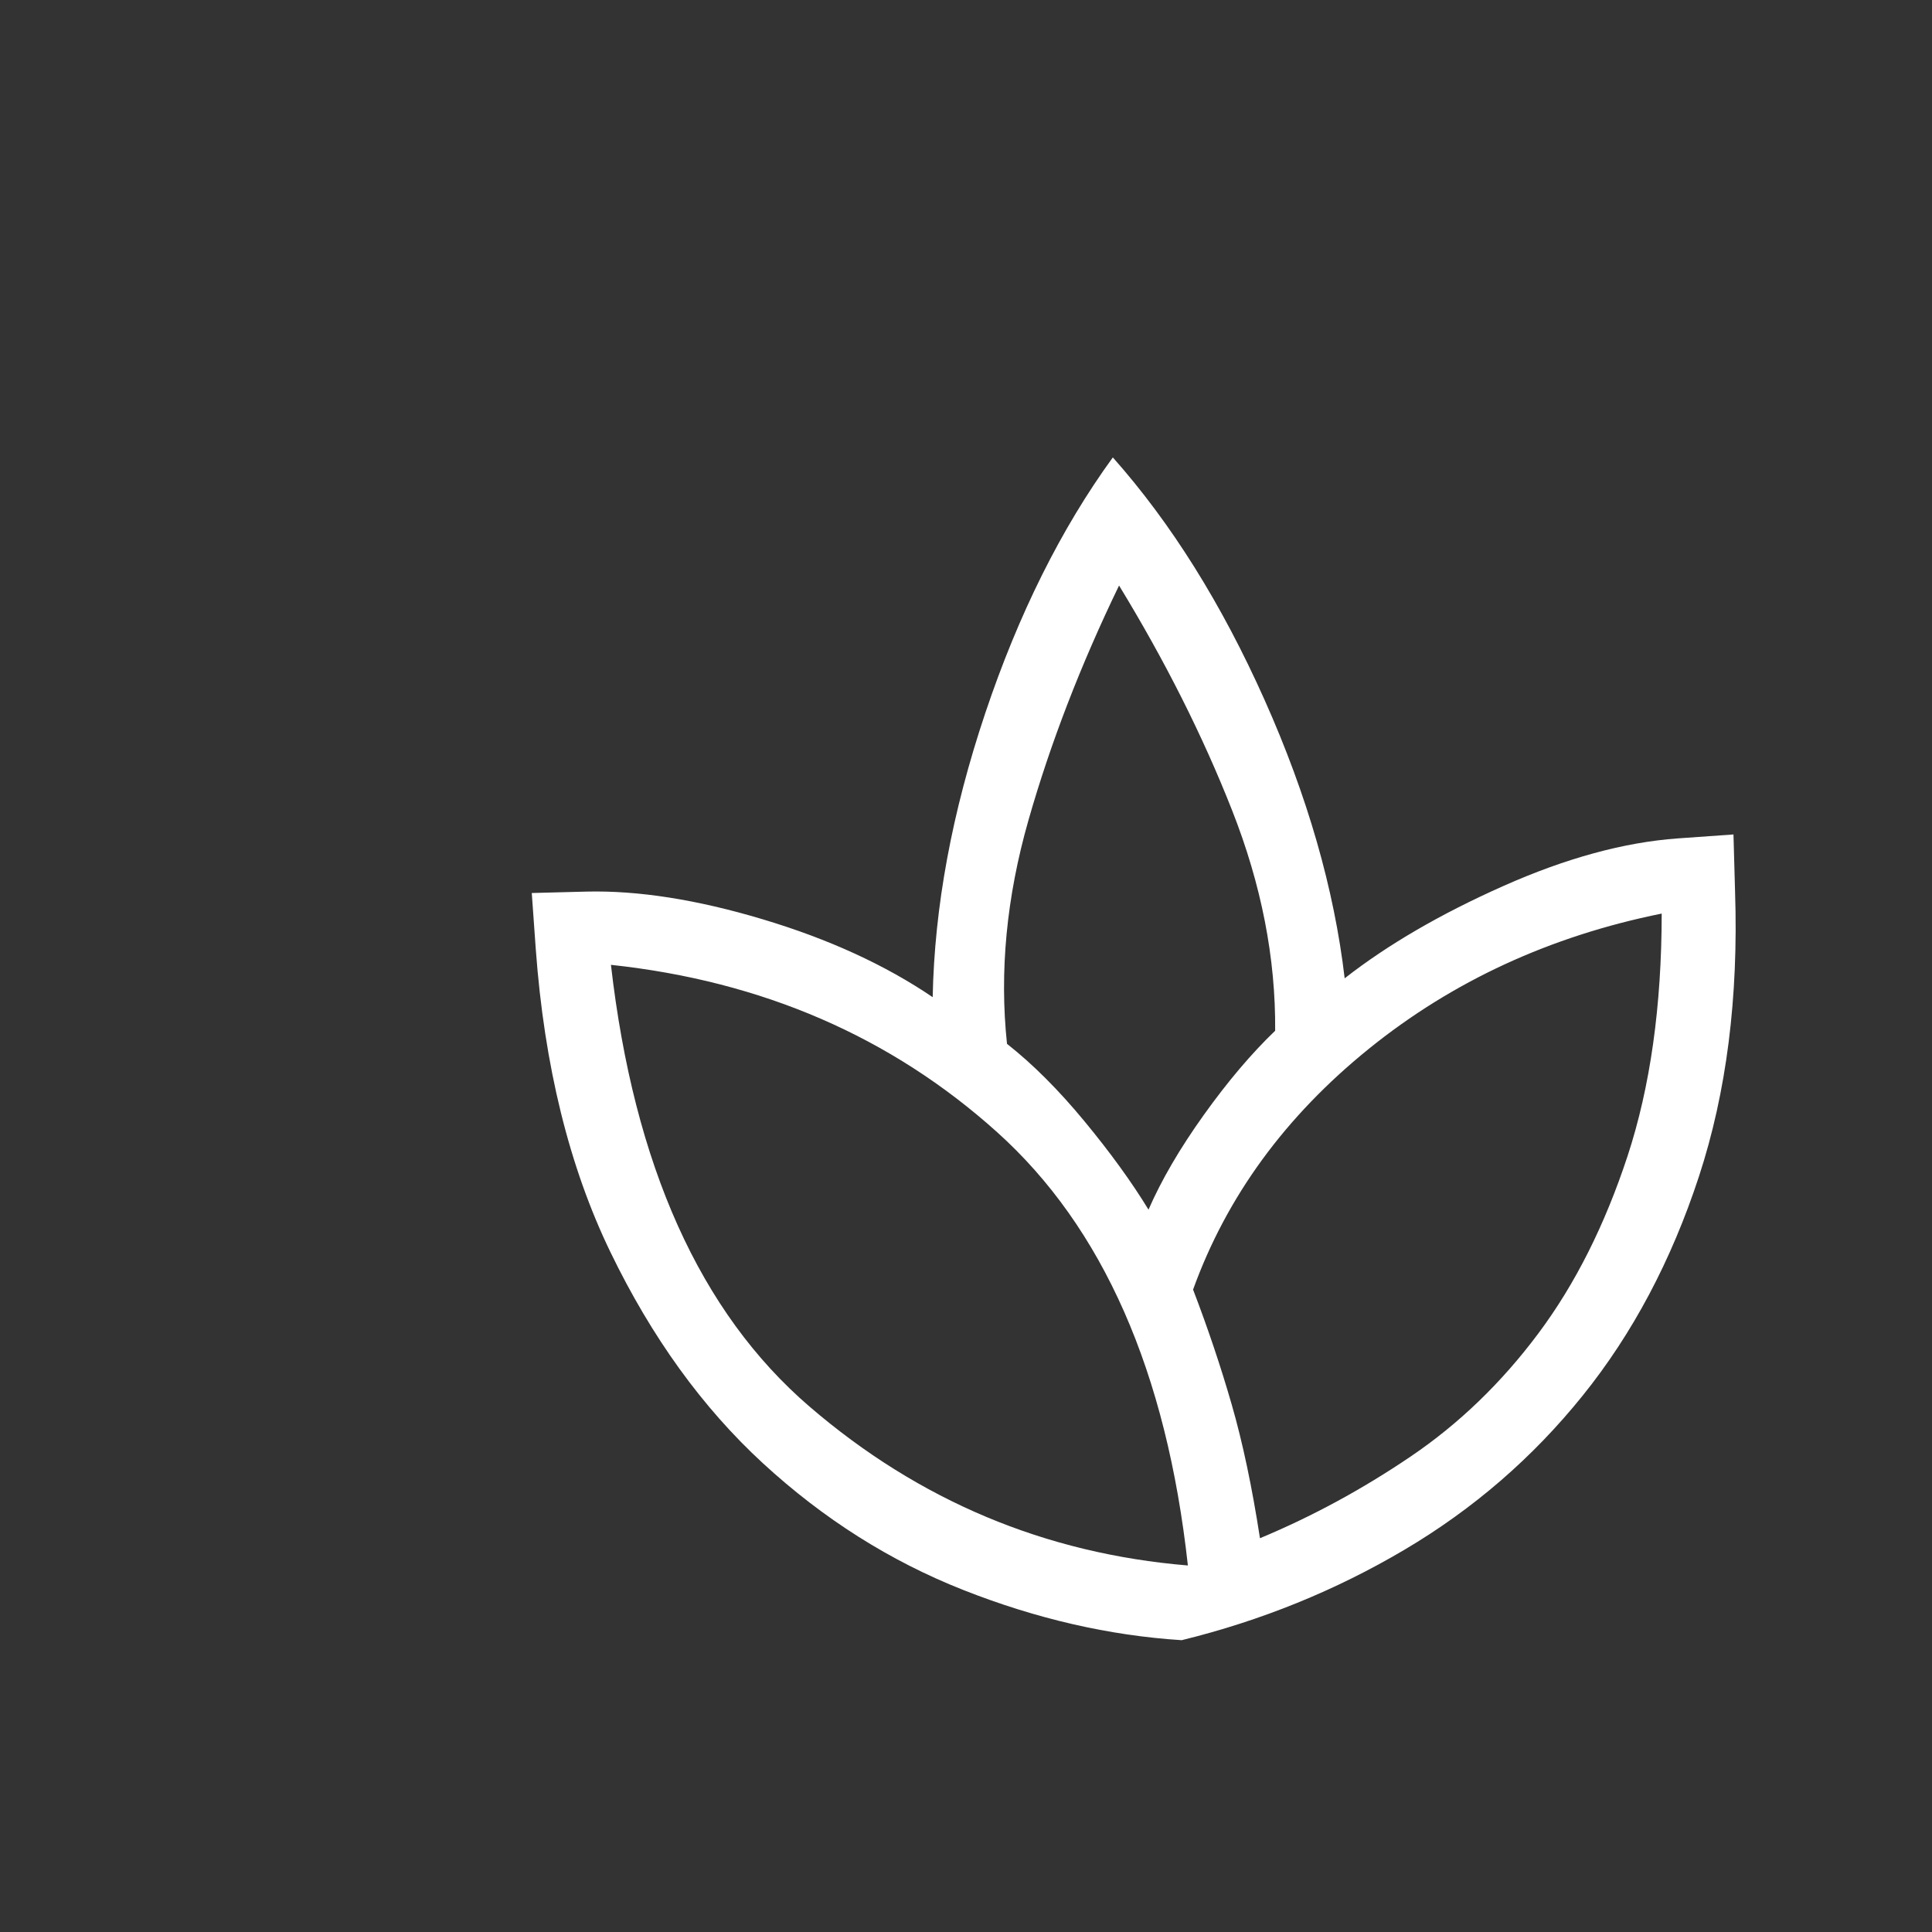 <svg width="45" height="45" viewBox="0 0 45 45" fill="none" xmlns="http://www.w3.org/2000/svg">
<rect x="0" y="0" width="45" height="45" fill="#333333" stroke="none"/>
<g id="health_and_safety_FILL0_wght300_GRAD0_opsz48 3">
<path id="Vector" d="M27.524 38.203C25.834 38.095 24.137 37.705 22.435 37.033C20.733 36.361 19.178 35.378 17.77 34.082C16.362 32.786 15.178 31.148 14.219 29.166C13.259 27.183 12.679 24.83 12.479 22.105L12.386 20.8L13.657 20.767C14.861 20.738 16.231 20.952 17.765 21.412C19.299 21.871 20.619 22.476 21.724 23.226C21.765 21.128 22.173 18.922 22.949 16.609C23.726 14.296 24.716 12.311 25.92 10.654C27.28 12.186 28.458 14.07 29.456 16.306C30.454 18.542 31.075 20.703 31.32 22.787C32.321 22.004 33.552 21.288 35.013 20.638C36.474 19.988 37.83 19.618 39.079 19.528L40.376 19.436L40.413 20.772C40.494 23.233 40.214 25.442 39.572 27.401C38.93 29.359 38.028 31.061 36.864 32.506C35.701 33.951 34.317 35.148 32.712 36.097C31.107 37.046 29.378 37.748 27.524 38.203ZM27.668 36.463C27.172 31.95 25.689 28.585 23.221 26.367C20.752 24.149 17.755 22.851 14.23 22.473C14.765 27.14 16.306 30.57 18.855 32.762C21.404 34.953 24.342 36.187 27.668 36.463ZM26.751 28.175C27.05 27.488 27.478 26.754 28.036 25.973C28.594 25.192 29.149 24.537 29.701 24.008C29.715 22.319 29.381 20.607 28.697 18.872C28.014 17.137 27.136 15.393 26.065 13.638C25.17 15.488 24.467 17.31 23.955 19.103C23.443 20.896 23.277 22.633 23.455 24.313C24.056 24.786 24.657 25.387 25.259 26.116C25.861 26.845 26.358 27.531 26.751 28.175ZM29.347 35.828C30.561 35.322 31.731 34.688 32.857 33.925C33.983 33.162 34.974 32.206 35.831 31.058C36.689 29.91 37.381 28.532 37.91 26.924C38.438 25.315 38.703 23.434 38.704 21.279C36.105 21.804 33.832 22.854 31.884 24.428C29.936 26.002 28.571 27.872 27.789 30.037C28.135 30.94 28.435 31.833 28.689 32.715C28.944 33.597 29.163 34.635 29.347 35.828Z" fill="white"/>
</g>
</svg>
